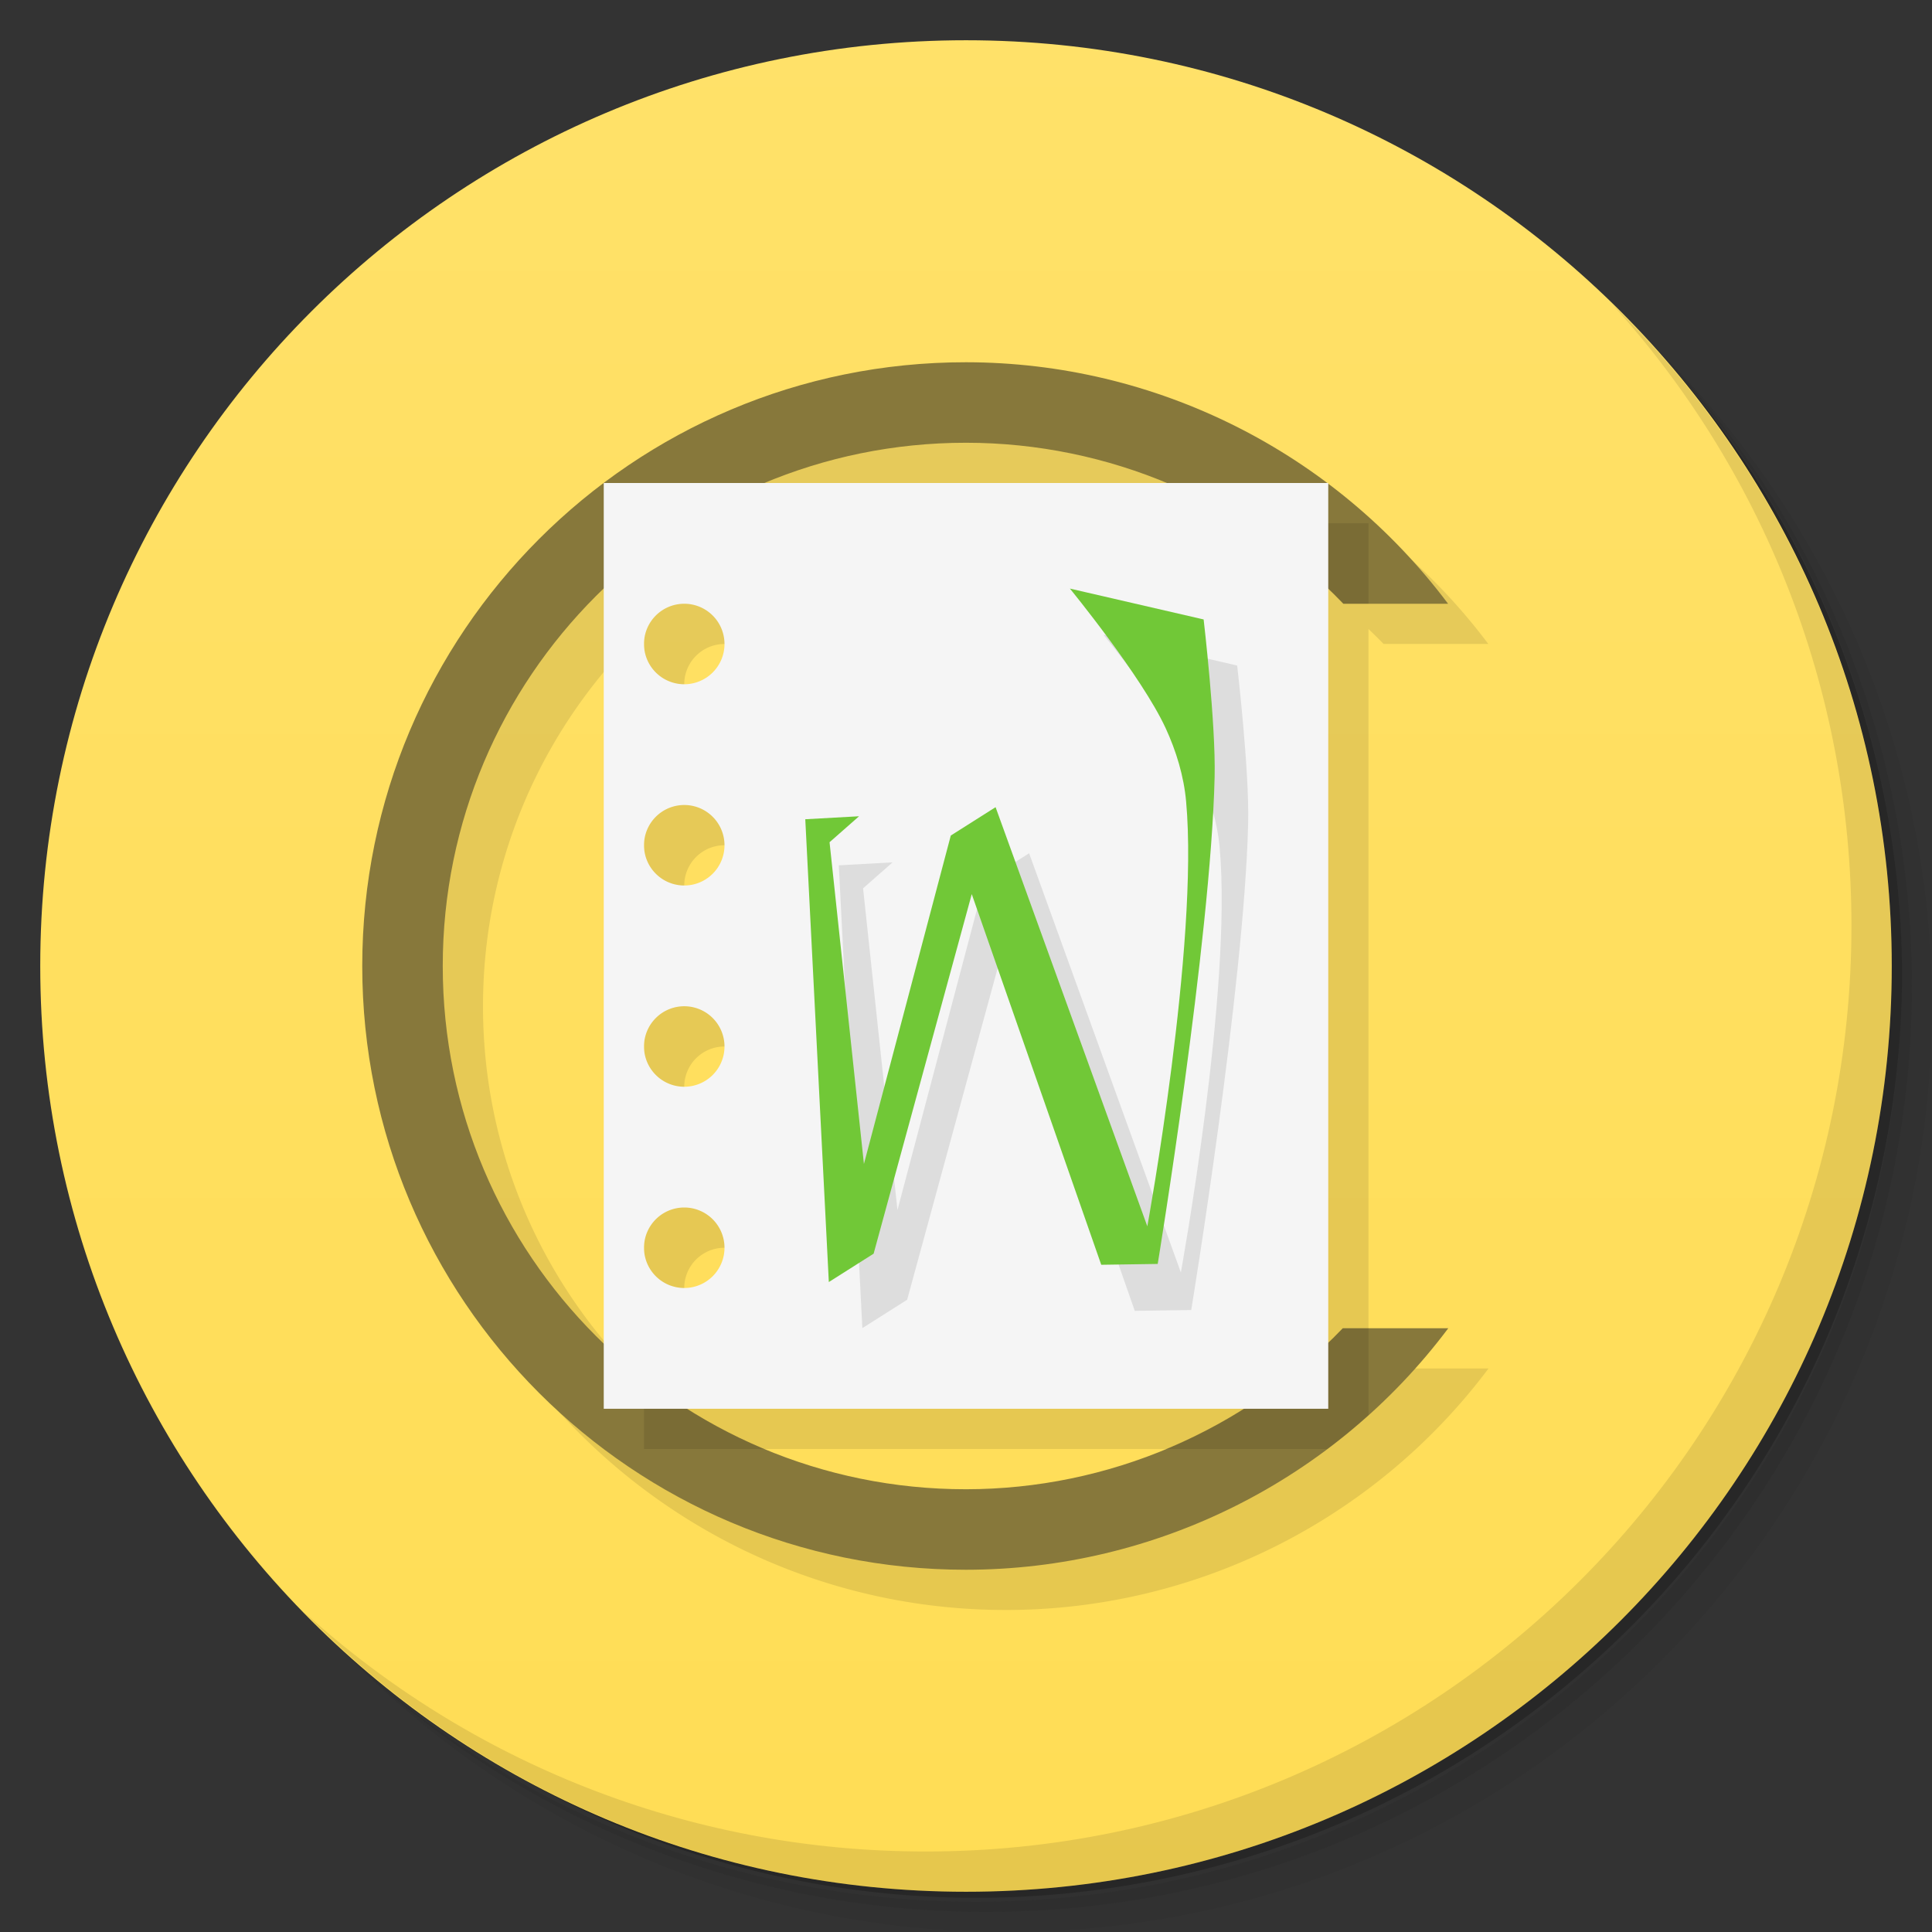 <svg version="1.1" viewBox="0 0 48 48" xmlns="http://www.w3.org/2000/svg">
 <rect x="0" y="0" width="48" height="48" fill="#333333" stroke="none"/>
 <defs>
  <linearGradient id="bg" x1="1" x2="47" gradientTransform="matrix(0 -1 1 0 -1.5e-6 48)" gradientUnits="userSpaceOnUse">
   <stop style="stop-color:#fd5" offset="0"/>
   <stop style="stop-color:#ffe169" offset="1"/>
  </linearGradient>
 </defs>
 <path d="m36.31 5c5.859 4.062 9.688 10.831 9.688 18.5 0 12.426-10.07 22.5-22.5 22.5-7.669 0-14.438-3.828-18.5-9.688 1.037 1.822 2.306 3.499 3.781 4.969 4.085 3.712 9.514 5.969 15.469 5.969 12.703 0 23-10.298 23-23 0-5.954-2.256-11.384-5.969-15.469-1.469-1.475-3.147-2.744-4.969-3.781zm4.969 3.781c3.854 4.113 6.219 9.637 6.219 15.719 0 12.703-10.297 23-23 23-6.081 0-11.606-2.364-15.719-6.219 4.16 4.144 9.883 6.719 16.219 6.719 12.703 0 23-10.298 23-23 0-6.335-2.575-12.06-6.719-16.219z" style="opacity:.05"/>
 <path d="m41.28 8.781c3.712 4.085 5.969 9.514 5.969 15.469 0 12.703-10.297 23-23 23-5.954 0-11.384-2.256-15.469-5.969 4.113 3.854 9.637 6.219 15.719 6.219 12.703 0 23-10.298 23-23 0-6.081-2.364-11.606-6.219-15.719z" style="opacity:.1"/>
 <path d="m31.25 2.375c8.615 3.154 14.75 11.417 14.75 21.13 0 12.426-10.07 22.5-22.5 22.5-9.708 0-17.971-6.135-21.12-14.75a23 23 0 0 0 44.875-7 23 23 0 0 0-16-21.875z" style="opacity:.2"/>
 <path d="m24 1c12.703 0 23 10.297 23 23s-10.297 23-23 23-23-10.297-23-23 10.297-23 23-23z" style="fill:url(#bg)"/>
 <path d="m25 10c-3.377-0.002-6.493 1.116-9 3-3.643 2.737-6 7.093-6 12 0 8.284 6.716 15.004 15 15 4.715-2e-3 9.154-2.228 11.982-6h-2.621c-0.117 0.122-0.24 0.24-0.361 0.357v-18.729c0.127 0.122 0.253 0.244 0.375 0.371h2.602c-0.856-1.141-1.863-2.139-2.977-2.978v-0.021h-0.025c-2.561-1.921-5.7-2.998-8.975-3zm0 2c1.73 2.56e-4 3.423 0.348 4.988 1h-9.994c1.541-0.643 3.232-1 5.006-1zm-9 3.623v18.756c-2.465-2.366-4-5.693-4-9.379 0-3.686 1.536-7.011 4-9.377zm2 0.377a1 1 0 0 1 1 1 1 1 0 0 1-1 1 1 1 0 0 1-1-1 1 1 0 0 1 1-1zm0 5a1 1 0 0 1 1 1 1 1 0 0 1-1 1 1 1 0 0 1-1-1 1 1 0 0 1 1-1zm0 5a1 1 0 0 1 1 1 1 1 0 0 1-1 1 1 1 0 0 1-1-1 1 1 0 0 1 1-1zm0 5a1 1 0 0 1 1 1 1 1 0 0 1-1 1 1 1 0 0 1-1-1 1 1 0 0 1 1-1zm0.072 5h13.832c-2.051 1.292-4.439 1.999-6.904 2-2.547 0.001-4.922-0.734-6.928-2z" style="opacity:.1"/>
 <path d="m24 9c-8.284-0.005-15 6.716-15 15s6.716 15.004 15 15c4.715-2e-3 9.153-2.228 11.982-6h-2.621c-2.447 2.55-5.827 3.998-9.361 4-7.18 0.004-13-5.82-13-13s5.82-13.001 13-13c3.539 5.24e-4 6.925 1.446 9.375 4h2.602c-2.828-3.77-7.264-5.997-11.977-6z" style="fill:#87783b"/>
 <path d="m40.03 7.531c3.712 4.084 5.969 9.514 5.969 15.469 0 12.703-10.297 23-23 23-5.954 0-11.384-2.256-15.469-5.969 4.178 4.291 10.01 6.969 16.469 6.969 12.703 0 23-10.298 23-23 0-6.462-2.677-12.291-6.969-16.469z" style="opacity:.1"/>
 <path d="m30.918 13c0.89 0.56 1.717 1.228 2.457 2h0.625v-2zm2.443 20c-1.252 1.305-2.75 2.318-4.387 3h4.004c0.352-0.264 0.692-0.546 1.022-0.842v-2.158zm-17.361 1.244v1.756h2.988c-1.078-0.451-2.081-1.046-2.988-1.756z" style="opacity:.1"/>
 <path d="m15 12v23h18v-23zm2 3a1 1 0 0 1 1 1 1 1 0 0 1-1 1 1 1 0 0 1-1-1 1 1 0 0 1 1-1zm0 5a1 1 0 0 1 1 1 1 1 0 0 1-1 1 1 1 0 0 1-1-1 1 1 0 0 1 1-1zm0 5a1 1 0 0 1 1 1 1 1 0 0 1-1 1 1 1 0 0 1-1-1 1 1 0 0 1 1-1zm0 5a1 1 0 0 1 1 1 1 1 0 0 1-1 1 1 1 0 0 1-1-1 1 1 0 0 1 1-1z" style="fill:#f5f5f5"/>
 <path d="m27.414 15.768s1.779 2.172 2.378 3.465c0.262 0.567 0.454 1.194 0.51 1.828 0.319 3.522-0.964 10.552-0.964 10.552l-3.77-10.414-1.113 0.705-2.158 8.16-0.854-7.994 0.733-0.645-1.336 0.074 0.585 11.498 1.113-0.705 2.438-8.933 3.217 9.209 1.403-0.021s1.318-8.029 1.414-12.097c0.032-1.308-0.273-3.915-0.273-3.915z" style="opacity:.1"/>
 <path d="m26.581 14.623s1.779 2.172 2.378 3.465c0.262 0.567 0.454 1.194 0.51 1.828 0.319 3.522-0.964 10.552-0.964 10.552l-3.77-10.414-1.113 0.705-2.158 8.16-0.854-7.994 0.733-0.645-1.336 0.074 0.585 11.498 1.113-0.705 2.438-8.933 3.217 9.209 1.403-0.021s1.318-8.029 1.414-12.097c0.032-1.308-0.273-3.915-0.273-3.915z" style="fill:#71c837"/>
</svg>

